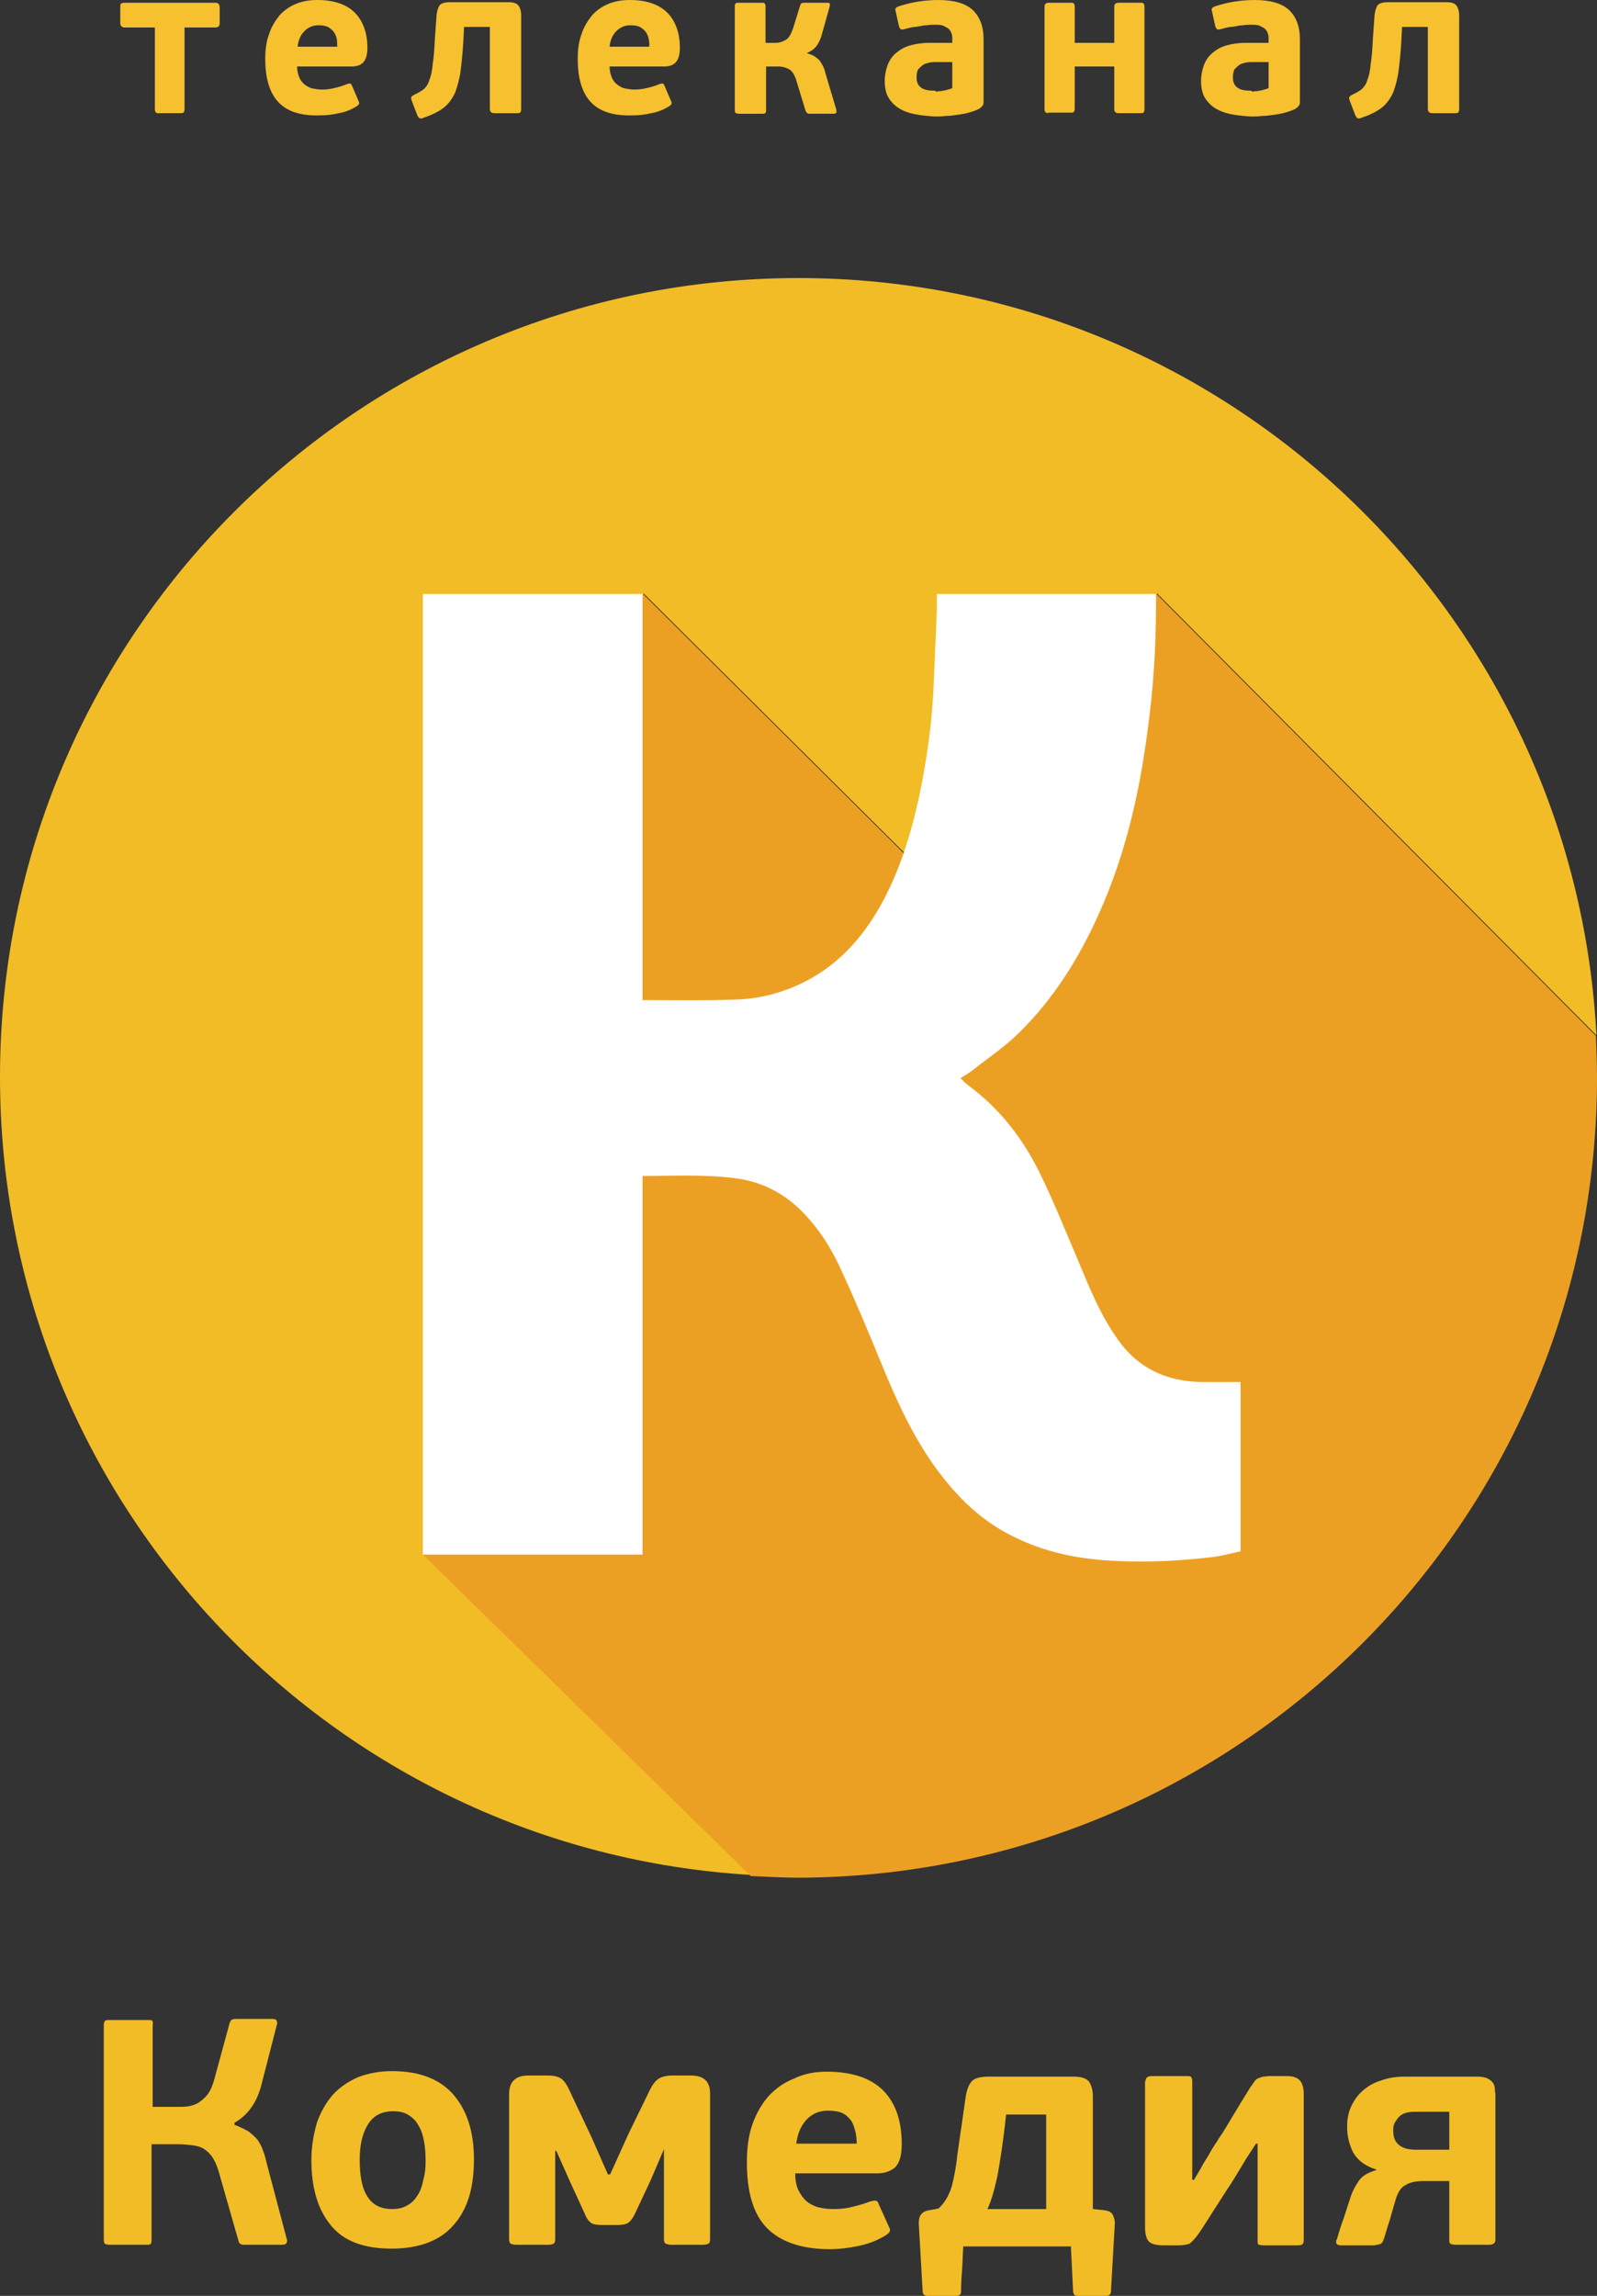 <svg version="1.1" viewBox="0 0 290.8 417.8" xml:space="preserve" xmlns="http://www.w3.org/2000/svg">
<rect x="0" y="0" width="290.8" height="417.8" fill="#333333" stroke="none"/>
<path d="m118.1 7c-0.1-0.5-0.3-0.9-0.6-1.3-0.3-0.3-0.6-0.6-1-0.8s-1-0.3-1.7-0.3c-1.1 0-1.9 0.4-2.6 1.1s-1.1 1.7-1.2 2.8h7.2c0.1-0.5 0-1-0.1-1.5zm-56.8 0c-0.1-0.5-0.3-0.9-0.6-1.3-0.3-0.3-0.6-0.6-1-0.8s-1-0.3-1.7-0.3c-1.1 0-1.9 0.4-2.6 1.1s-1.1 1.7-1.2 2.8h7.2c0-0.5 0-1-0.1-1.5zm167.2 9.6c0.3 0 0.5 0 0.8-0.1 0.3 0 0.6-0.1 0.9-0.2s0.6-0.1 0.8-0.3v-4.7h-3c-0.4 0-0.7 0-1.2 0.1-0.4 0.1-0.8 0.2-1.1 0.4s-0.6 0.5-0.9 0.8c-0.2 0.4-0.3 0.8-0.3 1.5 0 0.9 0.3 1.5 0.9 1.9s1.4 0.5 2.4 0.5c0.2 0.2 0.4 0.2 0.7 0.1zm-57.6 0c0.3 0 0.5 0 0.8-0.1 0.3 0 0.6-0.1 0.9-0.2s0.6-0.1 0.8-0.3v-4.7h-3c-0.4 0-0.7 0-1.2 0.1-0.4 0.1-0.8 0.2-1.1 0.4s-0.6 0.5-0.9 0.8c-0.2 0.4-0.3 0.8-0.3 1.5 0 0.9 0.3 1.5 0.9 1.9s1.4 0.5 2.4 0.5c0.3 0.2 0.5 0.2 0.7 0.1zm19.3 3.3v-18.7c0-0.5 0.3-0.7 0.8-0.7h3.8c0.4 0 0.6 0 0.7 0.1s0.2 0.3 0.2 0.6v6.6h7.2v-6.6c0-0.5 0.3-0.7 0.8-0.7h3.8c0.4 0 0.6 0 0.7 0.1s0.2 0.3 0.2 0.6v18.7c0 0.3-0.1 0.5-0.2 0.6s-0.3 0.1-0.7 0.1h-3.8c-0.6 0-0.8-0.3-0.8-0.8v-7.7h-7.2v7.7c0 0.3-0.1 0.5-0.2 0.6s-0.4 0.1-0.7 0.1h-3.8c-0.5 0.2-0.8-0.1-0.8-0.6zm-56.2 0.7c-0.1-0.1-0.2-0.2-0.2-0.5v-19c0-0.3 0.1-0.5 0.2-0.5 0.1-0.1 0.3-0.1 0.5-0.1h4.2c0.3 0 0.4 0 0.5 0.1s0.2 0.2 0.2 0.5v6.7h1.8c0.7 0 1.3-0.2 1.8-0.5 0.6-0.3 1-1 1.4-2.1l1.3-4.2c0.1-0.2 0.1-0.4 0.3-0.4 0.1-0.1 0.3-0.1 0.4-0.1h4.3c0.3 0 0.4 0.1 0.4 0.2v0.4l-1.4 5c-0.2 0.8-0.5 1.5-0.9 2.1s-1 1.1-1.8 1.4v0.1c0.6 0.2 1 0.3 1.4 0.6s0.7 0.5 0.9 0.8 0.4 0.6 0.6 1 0.3 0.8 0.4 1.2l2 6.7v0.4c0 0.2-0.2 0.3-0.5 0.3h-4.4c-0.1 0-0.2 0-0.4-0.1-0.1-0.1-0.2-0.2-0.3-0.4l-1.8-5.9c-0.3-0.8-0.7-1.4-1.2-1.7-0.6-0.3-1.2-0.5-2-0.5h-2.2v8c0 0.3-0.1 0.5-0.2 0.5-0.1 0.1-0.3 0.1-0.5 0.1h-4.2c-0.3 0-0.5-0.1-0.6-0.1zm-105.8-0.7v-14.9h-5.5c-0.5 0-0.8-0.3-0.8-0.8v-2.8c0-0.4 0-0.6 0.1-0.7s0.3-0.2 0.6-0.2h16.6c0.3 0 0.5 0.1 0.6 0.2s0.2 0.4 0.2 0.7v2.8c0 0.6-0.3 0.8-0.8 0.8h-5.6v14.9c0 0.3-0.1 0.5-0.2 0.6s-0.4 0.1-0.7 0.1h-3.8c-0.4 0.1-0.7-0.2-0.7-0.7zm195.2 0.7c-1.1-0.3-2.1-0.8-2.8-1.4s-1.2-1.3-1.5-2c-0.3-0.8-0.4-1.6-0.4-2.5 0-1 0.2-1.9 0.5-2.8 0.3-0.8 0.8-1.6 1.5-2.2s1.5-1.1 2.5-1.4 2.2-0.5 3.6-0.5h4.2v-0.6c0-0.4 0-0.7-0.1-1s-0.2-0.6-0.5-0.9c-0.2-0.2-0.6-0.4-1-0.6s-1-0.2-1.7-0.2c-0.4 0-0.8 0-1.3 0.1-0.5 0-1 0.1-1.5 0.2s-1 0.1-1.4 0.2-0.9 0.2-1.2 0.3-0.6 0.1-0.7 0-0.2-0.2-0.3-0.5l-0.6-2.7c-0.1-0.3-0.1-0.5 0-0.6s0.2-0.2 0.4-0.3c1.2-0.4 2.4-0.7 3.6-0.9 1.3-0.2 2.5-0.3 3.8-0.3 2.8 0 4.9 0.6 6.2 1.8s2 3 2 5.3v11.2c0 0.3 0 0.6-0.1 0.8s-0.3 0.4-0.7 0.7c-0.6 0.3-1.2 0.5-1.9 0.7s-1.4 0.3-2.1 0.4-1.4 0.2-2.1 0.2c-0.7 0.1-1.4 0.1-2 0.1-1.8-0.1-3.3-0.3-4.4-0.6zm-57.6 0c-1.1-0.3-2.1-0.8-2.8-1.4s-1.2-1.3-1.5-2c-0.3-0.8-0.4-1.6-0.4-2.5 0-1 0.2-1.9 0.5-2.8 0.3-0.8 0.8-1.6 1.5-2.2s1.5-1.1 2.5-1.4 2.2-0.5 3.6-0.5h4.2v-0.6c0-0.4 0-0.7-0.1-1s-0.2-0.6-0.5-0.9c-0.2-0.2-0.6-0.4-1-0.6s-1-0.2-1.7-0.2c-0.4 0-0.8 0-1.3 0.1-0.5 0-1 0.1-1.5 0.2s-1 0.1-1.4 0.2-0.9 0.2-1.2 0.3-0.6 0.1-0.7 0-0.2-0.2-0.3-0.5l-0.6-2.7c-0.1-0.3-0.1-0.5 0-0.6s0.2-0.2 0.4-0.3c1.2-0.4 2.4-0.7 3.6-0.9 1.3-0.2 2.5-0.3 3.8-0.3 2.8 0 4.9 0.6 6.2 1.8s2 3 2 5.3v11.2c0 0.3 0 0.6-0.1 0.8s-0.3 0.4-0.7 0.7c-0.6 0.3-1.2 0.5-1.9 0.7s-1.4 0.3-2.1 0.4-1.4 0.2-2.1 0.2c-0.7 0.1-1.4 0.1-2 0.1-1.8-0.1-3.2-0.3-4.4-0.6zm-58.2-2c-1.6-1.7-2.4-4.3-2.4-7.9 0-1.7 0.2-3.2 0.7-4.5 0.4-1.3 1.1-2.4 1.9-3.4 0.8-0.9 1.8-1.6 3-2.1s2.5-0.7 3.9-0.7c3 0 5.3 0.8 6.8 2.3s2.3 3.7 2.3 6.4c0 1.3-0.3 2.2-0.8 2.7s-1.2 0.7-2.1 0.7h-9.9c0 0.8 0.2 1.5 0.4 2s0.6 1 1 1.3 0.9 0.6 1.4 0.7c0.6 0.1 1.1 0.2 1.8 0.2s1.5-0.1 2.3-0.3 1.5-0.4 2.2-0.7c0.3-0.1 0.5-0.1 0.6-0.1s0.2 0.2 0.3 0.4l1.2 2.8c0.1 0.2 0.1 0.4 0.1 0.5-0.1 0.1-0.2 0.3-0.4 0.4-0.9 0.6-2.1 1.1-3.3 1.3-1.3 0.3-2.4 0.4-3.5 0.4-3.4 0.1-5.9-0.7-7.5-2.4zm-56.9 0c-1.6-1.7-2.4-4.3-2.4-7.9 0-1.7 0.2-3.2 0.7-4.5 0.4-1.3 1.1-2.4 1.9-3.4 0.8-0.9 1.8-1.6 3-2.1s2.5-0.7 3.9-0.7c3 0 5.3 0.8 6.8 2.3s2.3 3.7 2.3 6.4c0 1.3-0.3 2.2-0.8 2.7s-1.2 0.7-2.1 0.7h-9.9c0 0.8 0.2 1.5 0.4 2s0.6 1 1 1.3 0.9 0.6 1.4 0.7c0.6 0.1 1.1 0.2 1.8 0.2s1.5-0.1 2.3-0.3 1.5-0.4 2.2-0.7c0.3-0.1 0.5-0.1 0.6-0.1s0.2 0.2 0.3 0.4l1.2 2.8c0.1 0.2 0.1 0.4 0.1 0.5-0.1 0.1-0.2 0.3-0.4 0.4-0.9 0.6-2.1 1.1-3.3 1.3-1.3 0.3-2.4 0.4-3.5 0.4-3.4 0.1-5.9-0.7-7.5-2.4zm196.5 2.9c-0.2-0.1-0.3-0.3-0.4-0.5l-1-2.6c-0.1-0.3-0.2-0.6-0.1-0.7 0-0.1 0.2-0.3 0.6-0.5 0.7-0.3 1.3-0.7 1.7-1 0.4-0.4 0.8-0.9 1-1.7 0.3-0.7 0.5-1.7 0.6-2.9 0.2-1.2 0.3-2.8 0.4-4.7l0.3-4.2c0.1-0.8 0.3-1.4 0.6-1.8 0.3-0.3 0.9-0.5 1.8-0.5h10.7c0.9 0 1.5 0.2 1.8 0.6s0.5 1 0.5 1.8v17.1c0 0.3-0.1 0.5-0.2 0.6s-0.4 0.1-0.7 0.1h-3.9c-0.4 0-0.6-0.1-0.7-0.2s-0.2-0.3-0.2-0.6v-14.9h-4.7l-0.1 2c-0.1 2.2-0.3 4.2-0.5 5.8s-0.6 3-1 4.1c-0.5 1.1-1.2 2.1-2.1 2.8s-2.1 1.3-3.6 1.8c-0.4 0.2-0.7 0.2-0.8 0.1zm-170.8 0c-0.2-0.1-0.3-0.3-0.4-0.5l-1-2.6c-0.1-0.3-0.2-0.6-0.1-0.7 0-0.1 0.2-0.3 0.6-0.5 0.7-0.3 1.3-0.7 1.7-1 0.4-0.4 0.8-0.9 1-1.7 0.3-0.7 0.5-1.7 0.6-2.9 0.2-1.2 0.3-2.8 0.4-4.7l0.3-4.2c0.1-0.8 0.3-1.4 0.6-1.8 0.3-0.3 0.9-0.5 1.8-0.5h10.7c0.9 0 1.5 0.2 1.8 0.6s0.5 1 0.5 1.8v17.1c0 0.3-0.1 0.5-0.2 0.6s-0.4 0.1-0.7 0.1h-3.9c-0.4 0-0.6-0.1-0.7-0.2s-0.2-0.3-0.2-0.6v-14.9h-4.7l-0.1 2c-0.1 2.2-0.3 4.2-0.5 5.8s-0.6 3-1 4.1c-0.5 1.1-1.2 2.1-2.1 2.8s-2.1 1.3-3.6 1.8c-0.4 0.2-0.6 0.2-0.8 0.1z" fill="#f6c02f"/>
<path d="m101.2 163.2 16-55.2 49.4 49.1 2.9 23.9 16.9-31.2 24.3-41.8 80 80.4c-4-76.7-67.6-137.8-145.3-137.8-80.3 0-145.4 65.1-145.4 145.4 0 77.4 60.5 140.7 136.8 145.2l-59.6-58.4z" fill="#f2bc26"/>
<path d="m290.8 196.1c0-2.6-0.1-5.1-0.2-7.6l-80-80.4-24.3 41.8-16.9 31.2-2.9-23.9-49.4-49.1-16 55.2-24 119.7 59.6 58.4c2.8 0.1 5.7 0.3 8.6 0.3 80.4-0.2 145.5-65.3 145.5-145.6z" fill="#eca023"/>
<path d="m225.9 282.3c-1.8 0.4-3.6 0.9-5.5 1.1-7.2 0.8-14.4 1.1-21.7 0.3-6.1-0.7-11.9-2.5-17.1-5.7-2.7-1.7-5.1-3.7-7.3-6.1-6.8-7.3-10.7-16.1-14.4-25.2-2.1-5.1-4.2-10.1-6.5-15.1-1.6-3.6-3.6-7-6.2-9.9-3.6-4.1-7.9-6.6-13.4-7.3s-11-0.4-16.8-0.4v68.9h-40v-174.8h40v73.9h1.1c5.2 0 10.5 0.1 15.8-0.1 3.9-0.1 7.7-1 11.3-2.6 6.9-3.1 11.7-8.3 15.3-14.8 3.3-6 5.3-12.5 6.8-19.2 1.4-6.7 2.4-13.4 2.7-20.3 0.2-4.7 0.4-9.5 0.6-14.2v-2.7h39.9v1.9c0 7.9-0.5 15.7-1.6 23.4-1.5 11.4-4.1 22.5-8.9 33.1-3.6 8-8.2 15.3-14.4 21.4-2.5 2.5-5.5 4.5-8.3 6.7-0.7 0.6-1.5 1-2.4 1.6 0.5 0.5 0.9 0.9 1.4 1.3 5.7 4.2 9.9 9.6 13 15.9 2.6 5.3 4.8 10.8 7.1 16.2 2 4.8 3.9 9.5 6.9 13.8 3.7 5.5 9 8 15.5 8.1h7.1v30.8z" fill="#fff"/>
<g fill="#f2bc26"><path d="m42.8 386.7c1 0.4 1.8 0.8 2.5 1.2 0.6 0.5 1.2 1 1.6 1.5 0.4 0.6 0.8 1.3 1 2 0.3 0.7 0.5 1.5 0.7 2.4l3.6 13.6c0.1 0.2 0.1 0.4 0 0.7s-0.4 0.4-0.9 0.4h-6.8c-0.2 0-0.4 0-0.6-0.1-0.3-0.1-0.4-0.3-0.5-0.7l-3.6-12.6c-0.3-1-0.7-1.9-1.1-2.5s-0.9-1.1-1.5-1.5-1.3-0.6-2.1-0.7-1.7-0.2-2.7-0.2h-4.8v17.4c0 0.4-0.1 0.7-0.2 0.8-0.2 0.1-0.4 0.1-0.8 0.1h-6.6c-0.3 0-0.6-0.1-0.8-0.1-0.2-0.1-0.3-0.4-0.3-0.8v-39.1c0-0.4 0.1-0.7 0.3-0.8s0.4-0.1 0.8-0.1h6.9c0.4 0 0.7 0 0.8 0.1s0.2 0.4 0.1 0.8v14.9h4.7c0.6 0 1.2 0 1.8-0.1s1.3-0.3 1.9-0.7 1.2-0.9 1.7-1.6 0.9-1.7 1.2-2.9l2.7-9.9c0.1-0.4 0.3-0.6 0.5-0.7 0.3-0.1 0.5-0.1 0.7-0.1h6.6c0.5 0 0.8 0.2 0.8 0.4 0.1 0.3 0.1 0.6 0 0.7l-2.7 10.5c-0.8 3.4-2.4 5.8-5 7.3v0.4z"/><path d="m86.3 393c0 5.2-1.2 9.1-3.7 11.9-2.4 2.8-6.2 4.3-11.3 4.3s-8.8-1.4-11.1-4.3c-2.3-2.8-3.5-6.7-3.5-11.8 0-2.5 0.4-4.7 1-6.8 0.7-2 1.7-3.7 2.9-5.1 1.3-1.4 2.8-2.4 4.6-3.2 1.8-0.7 3.9-1.1 6.2-1.1 4.9 0 8.6 1.4 11.1 4.2 2.6 3 3.8 6.9 3.8 11.9zm-8.8 0.2c0-1.3-0.1-2.5-0.3-3.6s-0.5-2-1-2.8c-0.4-0.8-1-1.4-1.8-1.9s-1.7-0.7-2.8-0.7c-2.1 0-3.6 0.8-4.6 2.4s-1.5 3.7-1.5 6.4c0 2.9 0.4 5.2 1.4 6.7 0.9 1.5 2.4 2.3 4.5 2.3 1.1 0 2-0.2 2.8-0.7 0.8-0.4 1.4-1.1 1.9-1.9s0.8-1.7 1-2.8c0.3-1 0.4-2.1 0.4-3.4z"/><path d="m120.9 391.1-2.4 5.6-2.9 6.2c-0.4 0.8-0.8 1.3-1.2 1.6-0.5 0.3-1.1 0.4-1.9 0.4h-2.9c-0.9 0-1.6-0.1-2-0.4s-0.8-0.8-1.1-1.6l-2.8-6.1-2.4-5.4h-0.2v16c0 0.5-0.1 0.8-0.3 0.9s-0.5 0.2-1 0.2h-5.8c-0.4 0-0.8-0.1-1-0.2s-0.3-0.4-0.3-0.9v-26.3c0-2.3 1.2-3.4 3.5-3.4h3.6c0.8 0 1.5 0.1 2.1 0.4s1.1 0.9 1.6 1.9l4.2 8.9 3 6.8h0.4l3.3-7.3 3.9-8c0.5-1 1-1.7 1.6-2.1s1.5-0.6 2.6-0.6h3.3c2.4 0 3.5 1.1 3.5 3.3v26.4c0 0.5-0.1 0.8-0.3 0.9s-0.5 0.2-1 0.2h-5.8c-0.4 0-0.7-0.1-1-0.2-0.2-0.1-0.3-0.4-0.3-0.9v-16.4z"/><path d="m150.5 377c4.5 0 8 1.1 10.3 3.4s3.4 5.6 3.4 9.8c0 2-0.4 3.4-1.2 4.2-0.8 0.7-1.9 1.1-3.2 1.1h-15c0 1.2 0.2 2.3 0.6 3.1s0.9 1.5 1.5 2 1.4 0.9 2.2 1.1 1.7 0.3 2.7 0.3c1.1 0 2.3-0.1 3.4-0.4 1.2-0.3 2.3-0.6 3.3-1 0.5-0.1 0.8-0.2 1-0.1 0.2 0 0.4 0.2 0.5 0.6l1.9 4.2c0.2 0.3 0.2 0.6 0.1 0.8s-0.3 0.4-0.6 0.6c-1.4 0.9-3.1 1.6-5 2s-3.7 0.6-5.3 0.6c-5.1 0-8.9-1.3-11.4-3.8s-3.7-6.5-3.7-12c0-2.6 0.3-4.9 1-6.9s1.7-3.7 2.9-5.1c1.3-1.4 2.8-2.5 4.6-3.2 1.8-0.9 3.8-1.3 6-1.3zm0.2 7.1c-1.6 0-2.9 0.6-3.9 1.7s-1.6 2.6-1.8 4.3h11c0-0.9-0.1-1.7-0.3-2.4s-0.4-1.4-0.8-1.9-0.9-1-1.6-1.3-1.6-0.4-2.6-0.4z"/><path d="m170.9 401.9c1.1-1 1.9-2.4 2.4-4 0.4-1.6 0.8-3.5 1-5.6l1.6-11.1c0.2-1 0.5-1.8 1-2.4s1.6-0.9 3.1-0.9h15.4c1.5 0 2.4 0.3 2.9 0.9 0.4 0.6 0.7 1.5 0.7 2.7v20.5l2 0.2c0.8 0.1 1.3 0.3 1.6 0.8 0.2 0.4 0.4 0.9 0.4 1.6l-0.7 12.3c0 0.6-0.3 0.9-0.9 0.9h-5.1c-0.4 0-0.6-0.1-0.7-0.2-0.1-0.2-0.2-0.4-0.2-0.7l-0.4-8.1h-19.6c-0.1 1.4-0.1 2.7-0.2 4-0.1 1.4-0.2 2.7-0.2 4.1 0 0.4-0.1 0.6-0.2 0.7s-0.4 0.2-0.8 0.2h-5.1c-0.6 0-0.9-0.3-0.9-0.9l-0.7-12.3c0-0.7 0.1-1.2 0.4-1.6s0.8-0.7 1.6-0.8zm19.6-17.1h-7.3c-0.5 4.8-1.1 8.6-1.6 11.3-0.6 2.7-1.2 4.7-1.8 5.9h10.7z"/><path d="m208.6 378.7c0-0.6 0.4-0.9 1.1-0.9h6.3c0.5 0 0.8 0 0.9 0.2 0.1 0.1 0.2 0.4 0.2 0.8v17.9h0.3c0.7-1.2 1.4-2.3 1.8-3.1 0.5-0.8 0.9-1.4 1.2-2 0.3-0.5 0.6-1 0.8-1.3s0.5-0.7 0.7-1.1c0.8-1.1 1.6-2.5 2.5-4s2-3.3 3.3-5.4c0.3-0.4 0.5-0.7 0.7-1s0.5-0.5 0.7-0.6c0.3-0.1 0.6-0.2 0.9-0.3 0.3 0 0.8-0.1 1.3-0.1h2.9c1.1 0 1.9 0.2 2.4 0.7s0.8 1.3 0.8 2.6v26.5c0 0.4-0.1 0.6-0.2 0.8-0.2 0.1-0.4 0.2-0.8 0.2h-6.3c-0.4 0-0.7-0.1-0.9-0.1-0.2-0.1-0.2-0.4-0.2-0.8v-17.6h-0.3c-0.9 1.4-1.8 2.7-2.6 4.1-0.8 1.3-1.6 2.7-2.5 4-0.9 1.4-1.8 2.8-2.7 4.2s-1.8 2.9-2.8 4.3c-0.6 0.8-1.1 1.3-1.5 1.6-0.5 0.2-1.2 0.3-2.1 0.3h-2.7c-1.4 0-2.3-0.3-2.7-0.8s-0.6-1.4-0.6-2.5v-26.6z"/><path d="m263.9 396.9h-4.6c-1.4 0-2.5 0.2-3.3 0.7-0.9 0.4-1.5 1.4-1.9 2.8-0.3 1.1-0.7 2.3-1 3.5-0.4 1.1-0.7 2.3-1.1 3.5-0.2 0.6-0.4 0.9-0.8 1s-0.8 0.2-1.1 0.2h-5.9c-0.6 0-0.9-0.2-0.9-0.6v-0.2c0-0.1 0-0.2 0.1-0.2 0.4-1.3 0.8-2.7 1.3-4 0.4-1.3 0.9-2.7 1.3-4 0.3-0.9 0.8-1.8 1.4-2.7s1.6-1.5 3.2-2v-0.1c-2-0.6-3.4-1.7-4.2-3.1-0.7-1.4-1.1-2.9-1.1-4.7 0-1.3 0.2-2.5 0.7-3.6s1.2-2.1 2.1-2.9 2-1.5 3.4-1.9c1.3-0.5 2.8-0.7 4.4-0.7h13.1c1 0 1.8 0.2 2.3 0.6 0.6 0.4 0.9 1 0.9 1.7 0 0.3 0.1 0.7 0.1 1v26.4c0 0.6-0.4 0.9-1.2 0.9h-6c-0.5 0-0.8-0.1-1-0.2s-0.2-0.4-0.2-0.7zm-10.2-9.1c0 1.1 0.3 1.9 1 2.5s1.7 0.9 3.1 0.9h6.1v-6.9h-6.3c-0.8 0-1.4 0.1-1.9 0.3s-0.9 0.5-1.2 0.9-0.5 0.7-0.7 1.2c-0.1 0.3-0.1 0.7-0.1 1.1z"/></g>
</svg>
